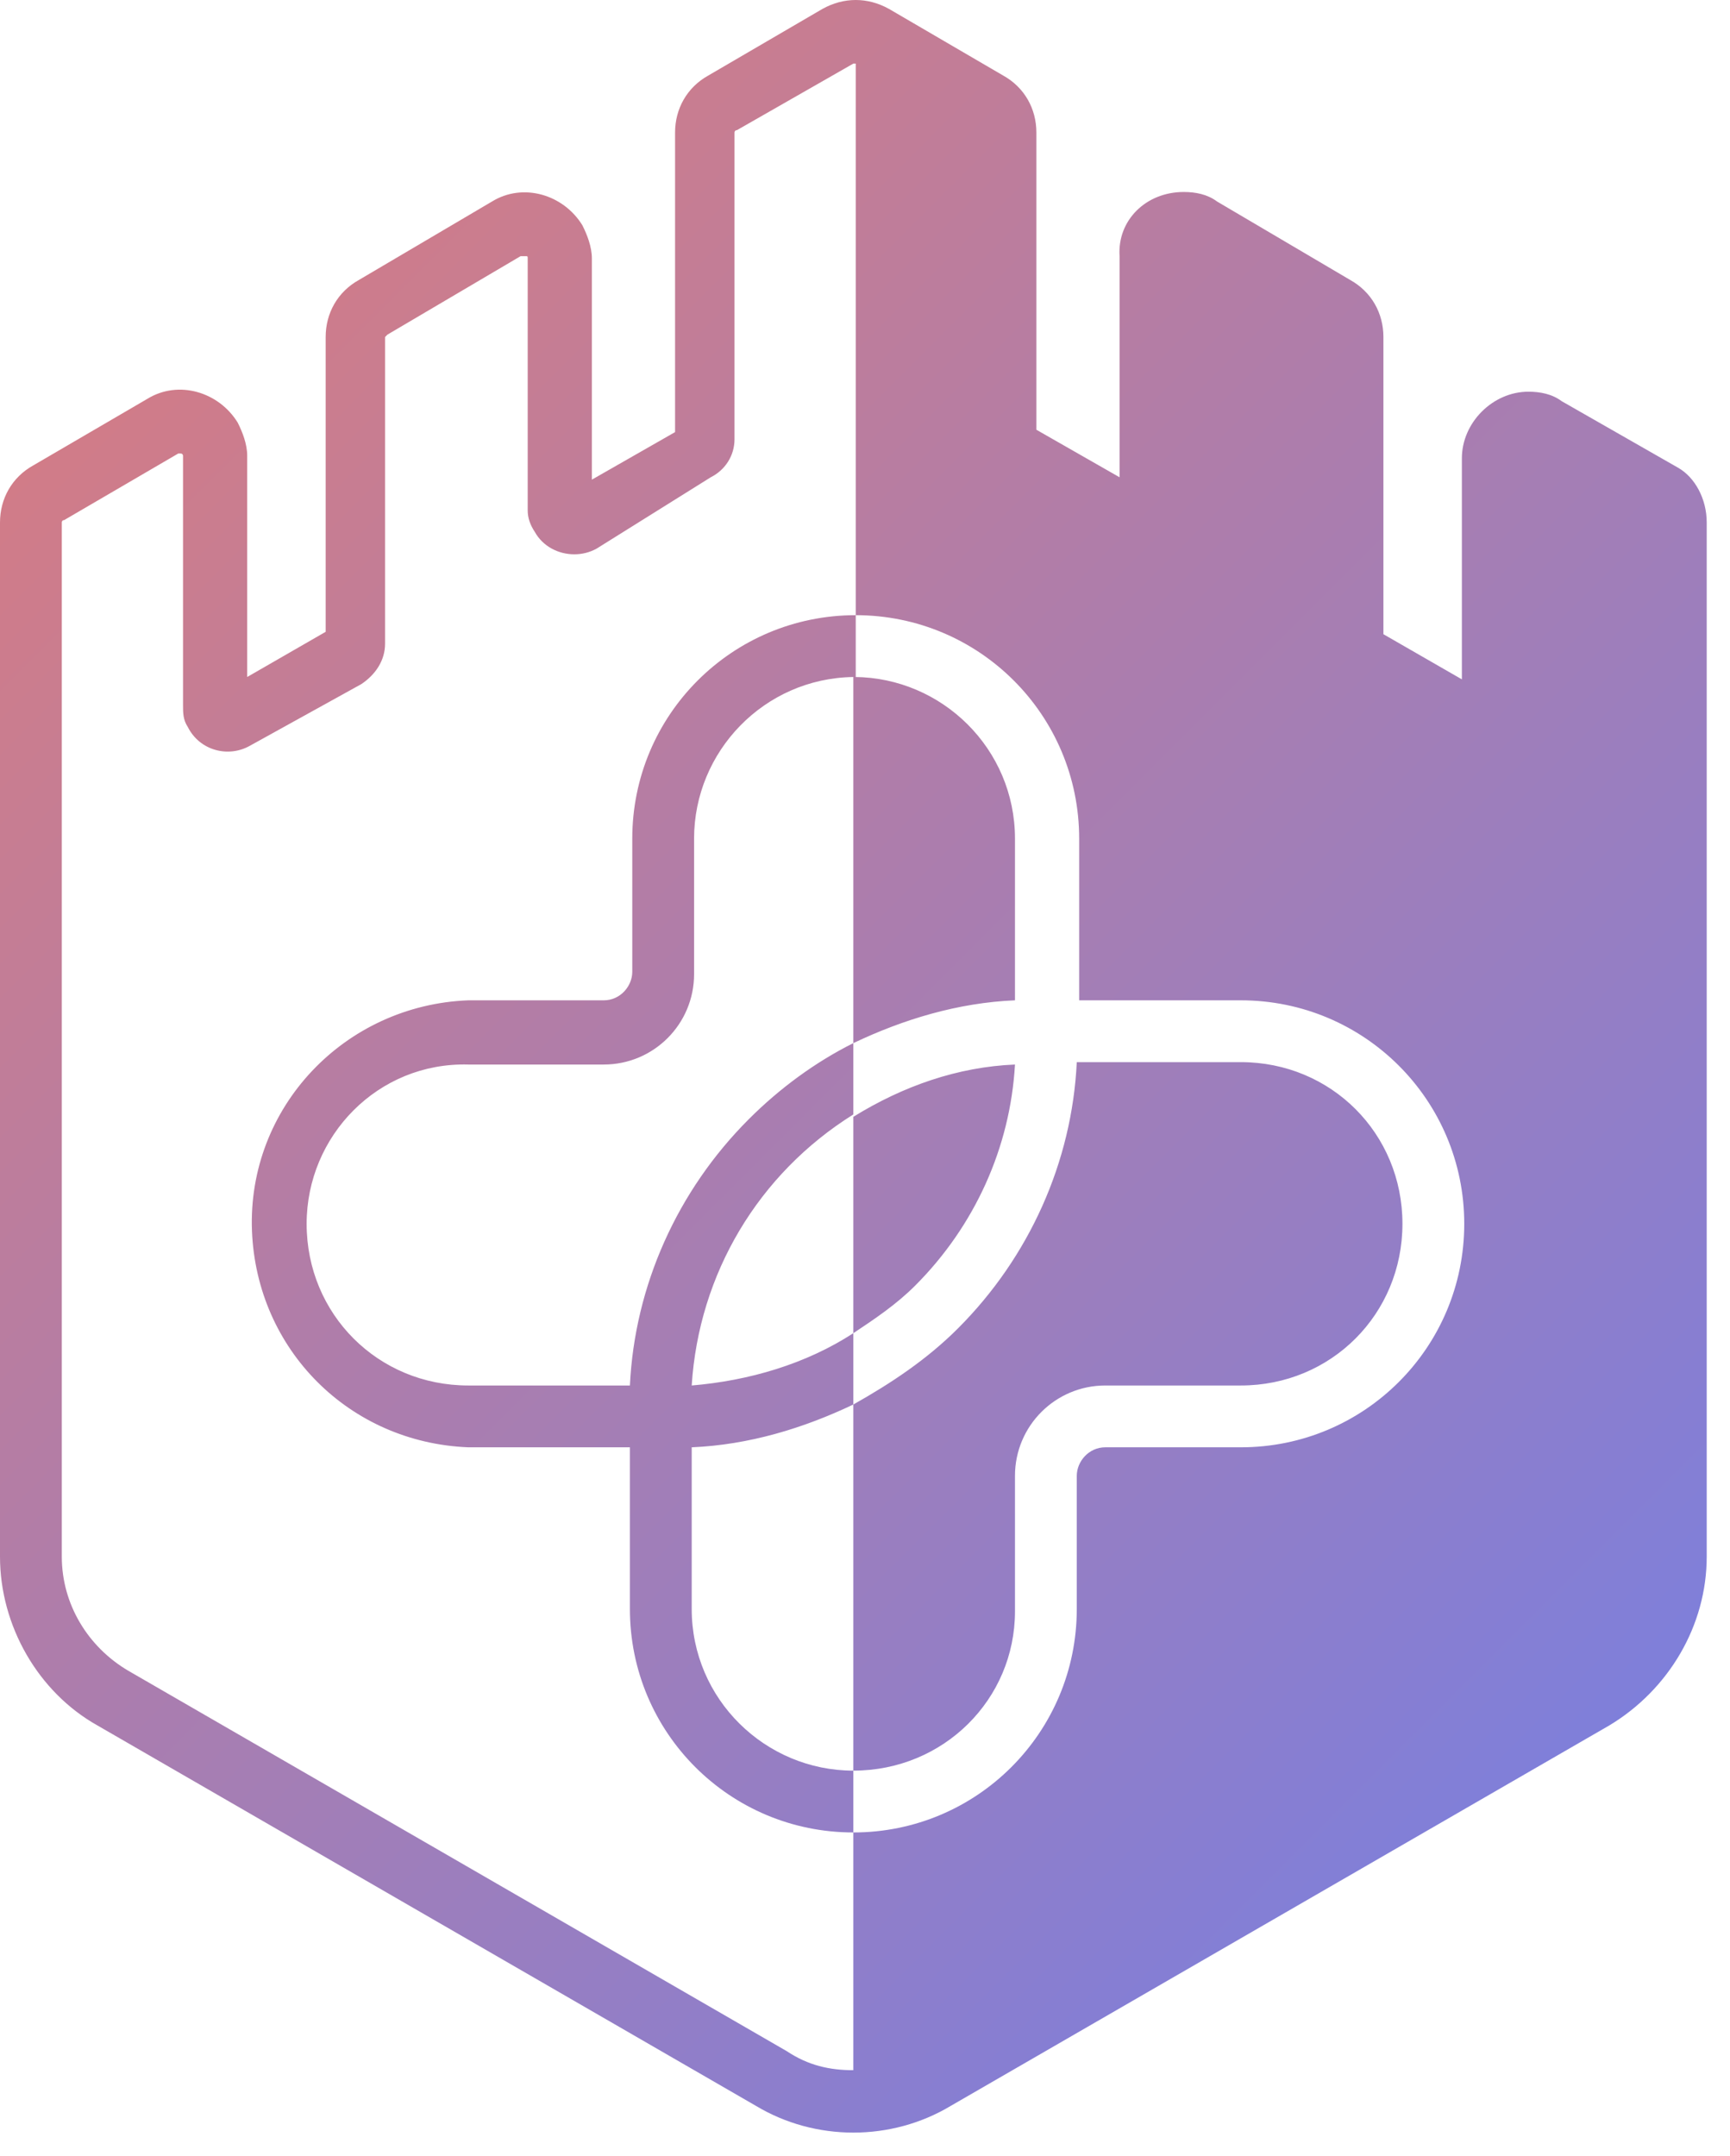 <svg width="65" height="81" viewBox="0 0 65 81" fill="none" xmlns="http://www.w3.org/2000/svg">
<path fill-rule="evenodd" clip-rule="evenodd" d="M0 19.626V58.476C0 61.066 1.429 63.566 3.662 64.817L28.401 79.106C29.517 79.776 30.79 80.111 32.062 80.111C33.335 80.111 34.608 79.776 35.724 79.106L60.463 64.817C62.696 63.477 64.125 61.066 64.125 58.476V19.626C64.125 18.733 63.678 17.929 63.053 17.572L58.677 15.071C58.319 14.803 57.873 14.714 57.426 14.714C56.087 14.714 54.926 15.875 54.926 17.215V25.52L51.978 23.824V12.66C51.978 11.767 51.532 10.963 50.728 10.516L45.727 7.569C45.37 7.301 44.923 7.212 44.476 7.212C43.048 7.212 41.976 8.283 42.065 9.623V17.929L38.939 16.143V4.979C38.939 4.086 38.493 3.282 37.689 2.836L33.402 0.335C33 0.112 32.576 0 32.152 0C31.727 0 31.303 0.112 30.901 0.335L26.614 2.836C25.811 3.282 25.364 4.086 25.364 4.979V16.232L22.238 18.018V9.713C22.238 9.266 22.06 8.819 21.881 8.462C21.167 7.301 19.648 6.855 18.487 7.569L13.486 10.516C12.682 10.963 12.236 11.767 12.236 12.66V23.734L9.288 25.431V17.125C9.288 16.679 9.11 16.232 8.931 15.875C8.217 14.714 6.698 14.267 5.537 14.982L1.25 17.483C0.447 17.929 5.31864e-05 18.733 5.31864e-05 19.626L0 19.626ZM22.417 20.608L26.704 17.929C27.239 17.661 27.597 17.125 27.597 16.5V4.979C27.597 4.979 27.597 4.89 27.686 4.89L32.062 2.389H32.152V23.109C36.796 23.109 40.547 26.86 40.547 31.504V37.577H46.62C51.264 37.577 55.015 41.328 55.015 45.972C55.015 50.617 51.264 54.368 46.62 54.368H41.529C40.904 54.368 40.457 54.904 40.457 55.439V60.441C40.457 65.085 36.706 68.836 32.062 68.836V77.767C31.169 77.767 30.365 77.588 29.561 77.052L4.823 62.763C3.304 61.87 2.322 60.262 2.322 58.476V19.626C2.322 19.626 2.322 19.537 2.411 19.537L6.698 17.036H6.787C6.877 17.036 6.877 17.125 6.877 17.125V26.503C6.877 26.771 6.877 27.039 7.055 27.307C7.502 28.2 8.574 28.468 9.377 28.021L13.575 25.699C14.111 25.342 14.468 24.806 14.468 24.181V12.66L14.557 12.57L19.559 9.623H19.738C19.827 9.623 19.827 9.623 19.827 9.713V19.179C19.827 19.447 19.916 19.715 20.095 19.983C20.396 20.525 20.981 20.823 21.577 20.823C21.864 20.823 22.155 20.754 22.417 20.608L22.417 20.608ZM23.756 31.504V36.506C23.756 37.041 23.31 37.577 22.685 37.577H17.594C12.95 37.756 9.288 41.596 9.467 46.24C9.645 50.706 13.129 54.189 17.594 54.368H23.667V60.441C23.667 65.085 27.418 68.836 32.062 68.836V66.514C28.758 66.514 25.989 63.834 25.989 60.441V54.368C28.133 54.278 30.187 53.653 32.062 52.76V50.081C30.276 51.242 28.133 51.867 25.989 52.046C26.257 47.848 28.49 44.097 32.062 41.864V39.185C30.633 39.899 29.294 40.882 28.133 42.043C25.453 44.722 23.846 48.295 23.667 52.046H17.594C14.2 52.046 11.521 49.366 11.521 45.972C11.521 42.668 14.2 39.899 17.594 39.989H22.685C24.56 39.989 26.078 38.47 26.078 36.595V31.504C26.078 28.229 28.711 25.48 32.062 25.432V25.431C32.077 25.431 32.092 25.431 32.107 25.431C32.122 25.431 32.137 25.431 32.152 25.431V23.109C27.507 23.109 23.756 26.86 23.756 31.504L23.756 31.504ZM32.062 25.432V39.185C33.938 38.292 35.992 37.667 38.135 37.577V31.504C38.135 28.125 35.392 25.455 32.107 25.431C32.092 25.431 32.077 25.432 32.062 25.432V25.432ZM40.457 39.899C40.279 43.65 38.671 47.223 35.992 49.902C34.831 51.063 33.491 51.956 32.062 52.76V66.514C35.456 66.514 38.135 63.834 38.135 60.53V55.439C38.135 53.564 39.654 52.046 41.529 52.046H46.62C50.014 52.046 52.693 49.366 52.693 45.972C52.693 42.579 50.014 39.899 46.62 39.899H40.457V39.899ZM32.062 41.953V50.081C32.866 49.545 33.67 49.009 34.384 48.295C36.617 46.062 37.957 43.114 38.135 39.989C35.992 40.078 33.938 40.792 32.062 41.953H32.062Z" fill="url(#paint0_linear_109_52)"/>
<defs>
<linearGradient id="paint0_linear_109_52" x1="66.679" y1="74.672" x2="-2.554" y2="5.439" gradientUnits="userSpaceOnUse">
<stop stop-color="#737FE6"/>
<stop offset="1" stop-color="#DD7C7C"/>
</linearGradient>
</defs>
</svg>
